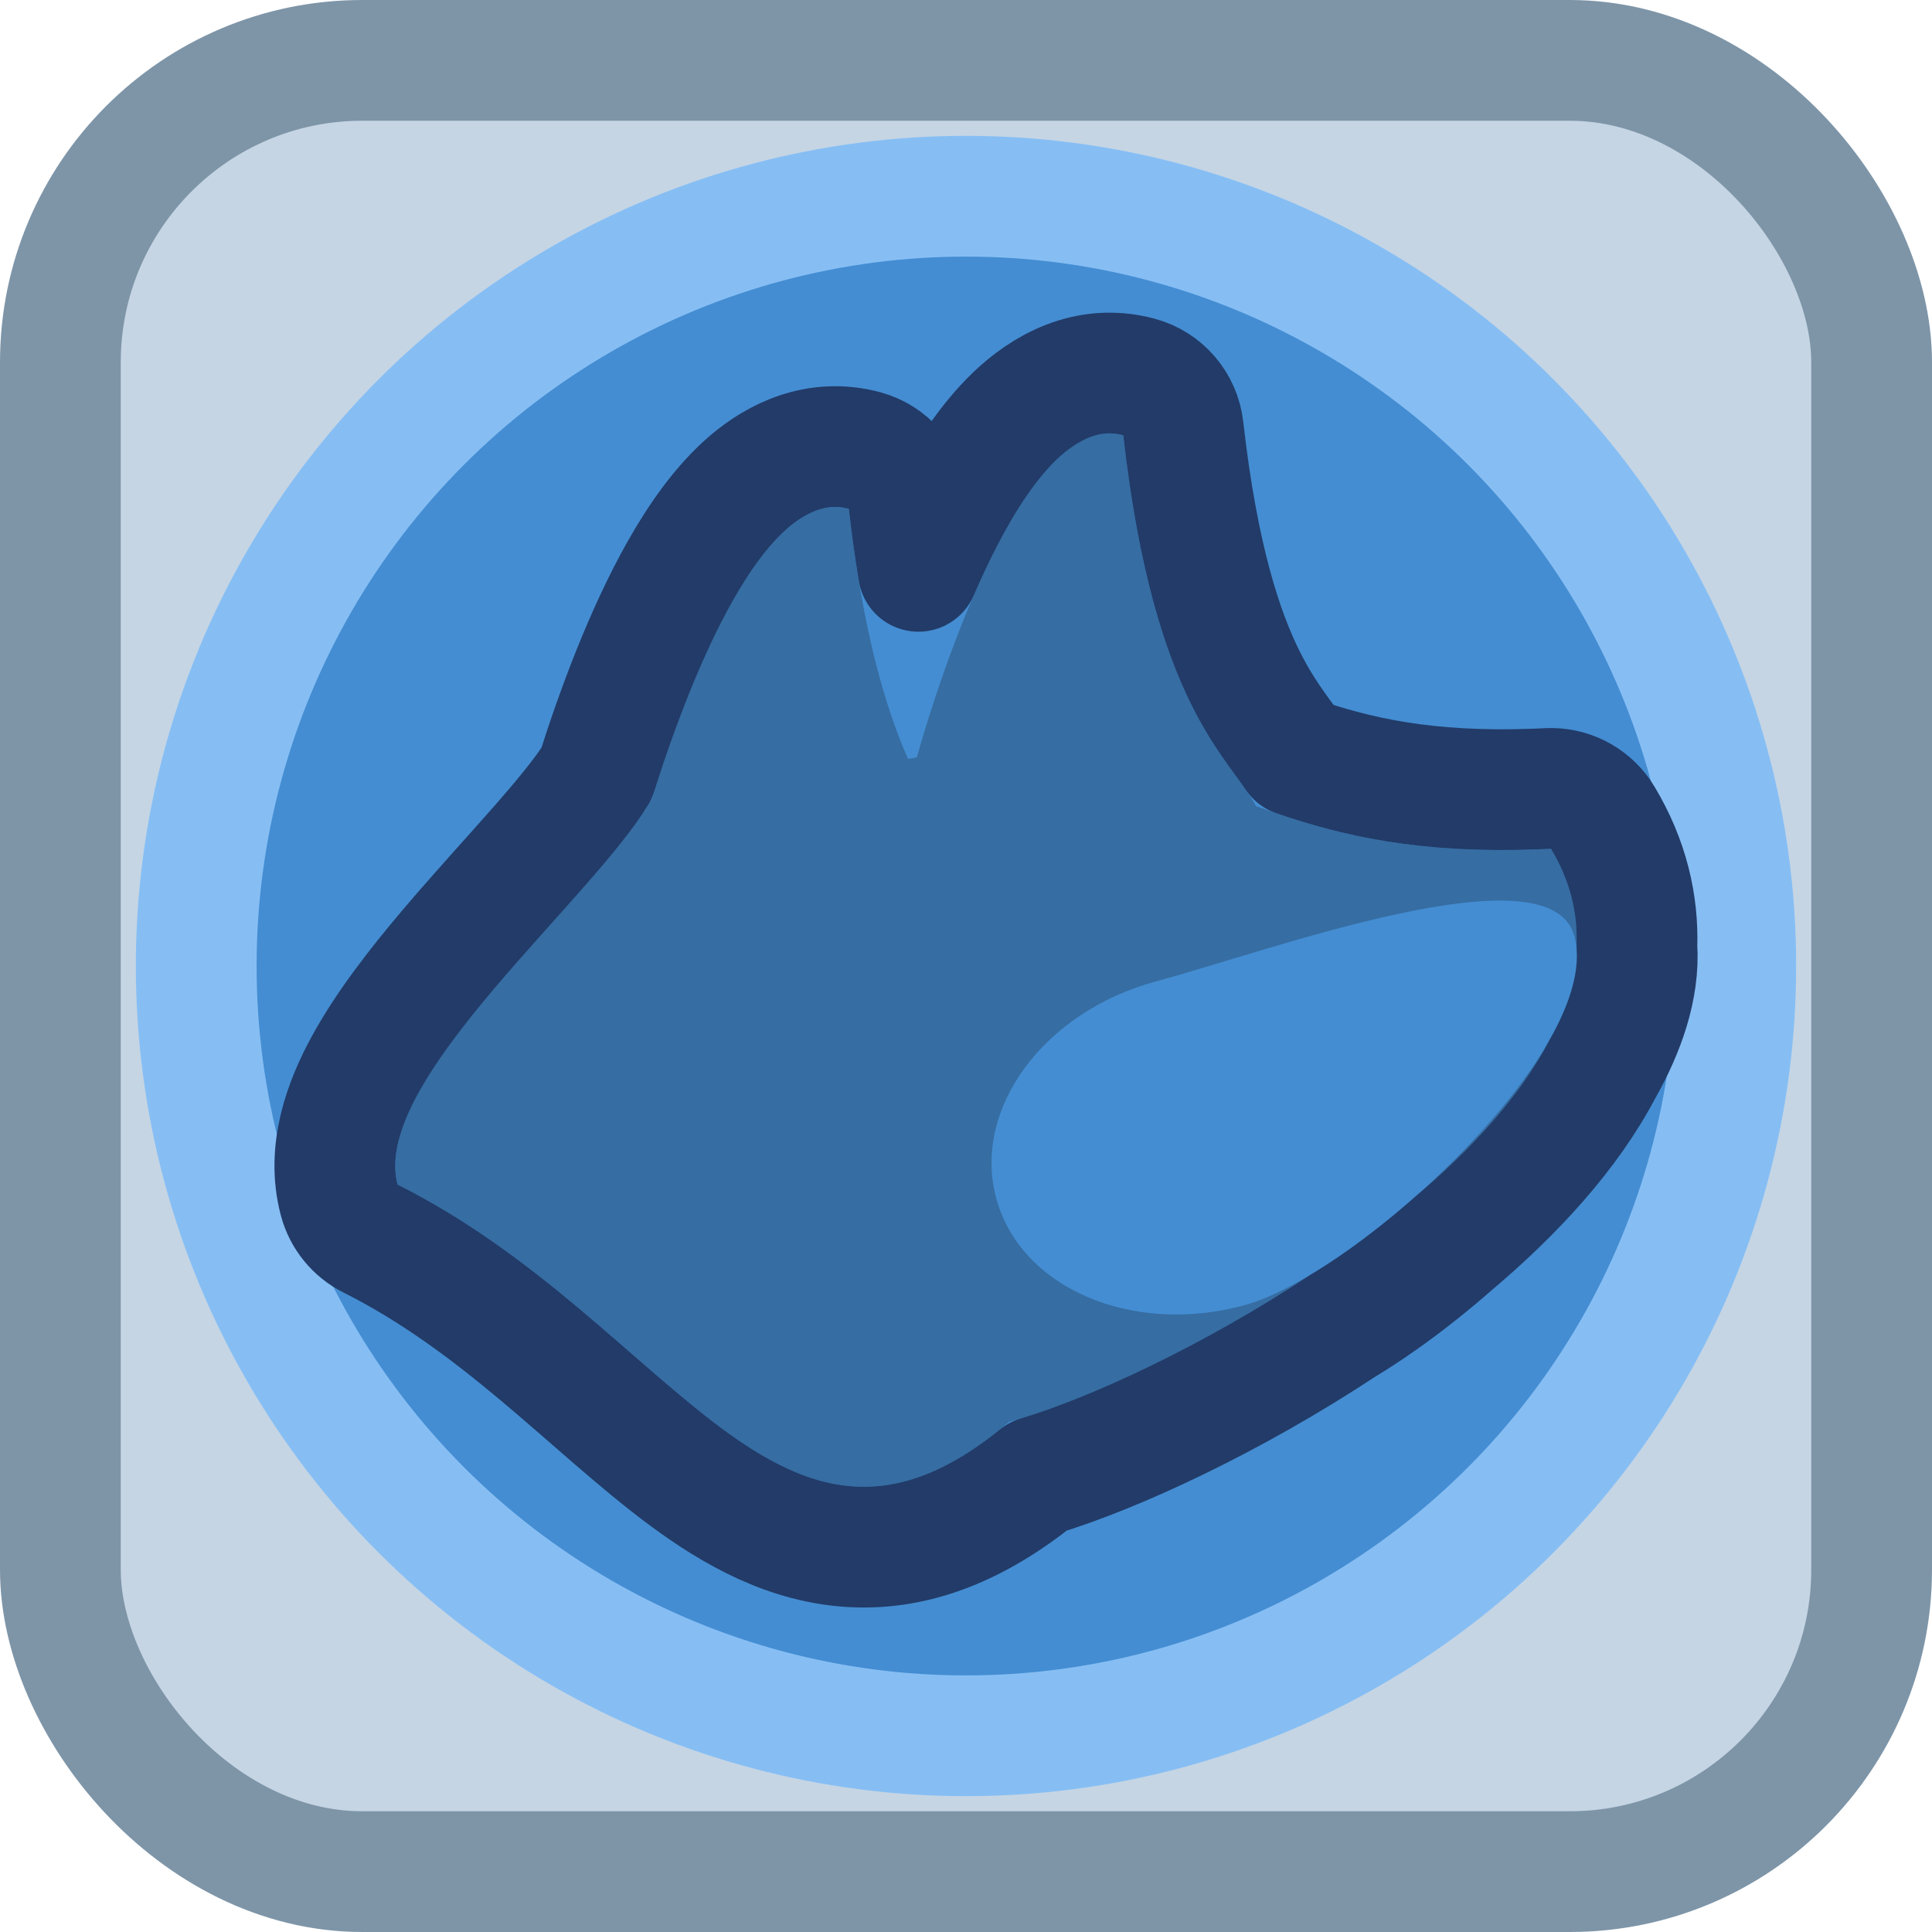 <?xml version="1.0" encoding="UTF-8" standalone="no"?>
<svg
   width="128"
   height="128"
   viewBox="0 0 128 128"
   fill="none"
   version="1.1"
   id="svg87"
   xmlns="http://www.w3.org/2000/svg"
   xmlns:svg="http://www.w3.org/2000/svg">
  <mask
     id="path-2-outside-1_0_1"
     maskUnits="userSpaceOnUse"
     x="28"
     y="33"
     width="91"
     height="63"
     fill="#000000">
    <rect
       fill="#ffffff"
       x="28"
       y="33"
       width="91"
       height="63"
       id="rect2" />
    <path
       d="M 70.425,63.256 36.471,79.722 V 71.898 L 61.527,60.494 61.272,60.929 v -1.099 l 0.256,0.46 -25.057,-11.429 V 41.062 L 70.425,57.528 Z M 110.605,81 v 6.494 H 77.341 V 81 Z"
       id="path2" />
  </mask>
  <mask
     id="path-5-outside-2_0_1"
     maskUnits="userSpaceOnUse"
     x="387"
     y="383"
     width="50"
     height="55"
     fill="#000000">
    <rect
       fill="#ffffff"
       x="387"
       y="383"
       width="50"
       height="55"
       id="rect5" />
    <path
       d="m 428.984,413.256 -33.955,16.466 v -7.824 l 25.057,-11.404 -0.256,0.435 v -1.099 l 0.256,0.46 -25.057,-11.429 v -7.799 l 33.955,16.466 z"
       id="path5" />
  </mask>
  <mask
     id="mask0_0_1"
     maskUnits="userSpaceOnUse"
     x="520"
     y="1"
     width="126"
     height="126">
    <rect
       x="524"
       y="5"
       width="118"
       height="118"
       rx="24"
       fill="#bcbdbf"
       stroke="#ffffff"
       stroke-width="8"
       id="rect41" />
  </mask>
  <mask
     id="path-55-inside-3_0_1"
     fill="#ffffff">
    <path
       d="M 519,24 C 519,10.745 529.745,0 543,0 h 80 c 13.255,0 24,10.745 24,24 v 80 c 0,13.255 -10.745,24 -24,24 h -80 c -13.255,0 -24,-10.745 -24,-24 z"
       id="path45" />
  </mask>
  <mask
     id="mask1_0_1"
     maskUnits="userSpaceOnUse"
     x="520"
     y="173"
     width="126"
     height="126">
    <rect
       x="524"
       y="177"
       width="118"
       height="118"
       rx="24"
       fill="#bcbdbf"
       stroke="#ffffff"
       stroke-width="8"
       id="rect48" />
  </mask>
  <mask
     id="path-65-inside-4_0_1"
     fill="#ffffff">
    <path
       d="m 519,196 c 0,-13.255 10.745,-24 24,-24 h 80 c 13.255,0 24,10.745 24,24 v 80 c 0,13.255 -10.745,24 -24,24 h -80 c -13.255,0 -24,-10.745 -24,-24 z"
       id="path53" />
  </mask>
  <g
     id="g104"
     transform="translate(-690.983,-347)">
    <rect
       x="694.983"
       y="351"
       width="120"
       height="120"
       rx="20"
       fill="#c5d5e4"
       stroke="#7e95a8"
       stroke-width="8"
       id="rect68" />
    <circle
       cx="754.983"
       cy="411"
       r="51"
       fill="#448dd2"
       stroke="#86bef4"
       stroke-width="8"
       id="circle68" />
    <path
       d="m 751.721,397.185 c 2.153,-7.573 7.626,-22.968 13.681,-21.345 2.037,18.065 7.048,21.305 8.793,24.563 4.741,1.729 10.238,3.304 19.545,2.831 9.608,16.027 -24.022,34.781 -35.888,37.961 -15.14,12.919 -22.107,-6.472 -40.527,-15.714 -1.853,-6.915 13.273,-19.131 16.861,-25.592 2.477,-7.987 7.513,-20.657 13.035,-19.177 0.902,8.002 2.392,13.094 3.92,16.567 0.195,-0.032 0.389,-0.065 0.58,-0.094 z"
       fill="#366da2"
       id="path69" />
    <path
       d="m 795.29,409.019 c 1.993,7.438 -14.45,22.473 -21.915,24.473 -7.465,2.001 -14.806,-1.188 -16.395,-7.121 -1.59,-5.934 3.172,-12.365 10.637,-14.366 7.465,-2 26.083,-8.919 27.673,-2.986 z"
       fill="#448dd2"
       id="path70" />
    <path
       d="m 758.252,374.531 c 1.847,-1.76 4.714,-3.485 8.185,-2.555 1.589,0.426 2.756,1.782 2.94,3.416 0.98,8.697 2.645,13.546 4.113,16.503 0.734,1.479 1.458,2.564 2.134,3.509 0.335,0.467 0.781,1.059 1.214,1.69 3.939,1.353 8.549,2.463 15.899,2.181 l 0.8,-0.035 0.276,-0.005 c 1.372,0.025 2.645,0.754 3.357,1.942 1.692,2.822 2.354,5.703 2.263,8.516 0.193,2.851 -0.919,5.672 -2.178,7.945 -0.033,0.059 -0.068,0.116 -0.101,0.175 -2.234,4.272 -5.881,8.195 -9.901,11.591 -1.556,1.367 -3.155,2.631 -4.718,3.734 -0.852,0.602 -1.725,1.177 -2.6,1.704 -7.272,4.8 -15.063,8.434 -20.177,9.967 -4.042,3.265 -8.057,4.873 -12.224,4.676 -4.264,-0.203 -7.918,-2.273 -11.094,-4.62 -3.082,-2.278 -6.496,-5.455 -9.71,-8.147 -3.381,-2.833 -6.997,-5.553 -11.199,-7.661 -1.021,-0.513 -1.774,-1.437 -2.07,-2.54 -0.878,-3.278 0.366,-6.519 1.703,-8.963 1.414,-2.585 3.458,-5.212 5.497,-7.622 2.011,-2.377 4.327,-4.894 6.107,-6.926 1.761,-2.011 3.031,-3.587 3.739,-4.752 1.271,-4.032 3.195,-9.281 5.576,-13.478 1.222,-2.152 2.716,-4.307 4.516,-5.851 1.822,-1.564 4.505,-2.922 7.657,-2.077 1.589,0.426 2.756,1.781 2.94,3.416 0.188,1.666 0.403,3.191 0.635,4.588 0.538,-1.245 1.113,-2.472 1.721,-3.637 1.273,-2.442 2.833,-4.903 4.7,-6.684 z"
       stroke="#223b68"
       stroke-width="8"
       stroke-linejoin="round"
       id="path71" />
  </g>
  <mask
     id="path-101-outside-5_0_1"
     maskUnits="userSpaceOnUse"
     x="1040"
     y="24"
     width="114"
     height="90"
     fill="#000000">
    <rect
       fill="#ffffff"
       x="1040"
       y="24"
       width="114"
       height="90"
       id="rect74" />
    <path
       d="m 1102.36,53.723 v 0.282 l -14.06,20.297 c -2.27,-0.103 -4.56,0.294 -6.73,1.181 -0.94,0.381 -1.84,0.86 -2.69,1.427 L 1048,64.265 v 20.393 l 24.09,8.942 c 1.08,4.868 4.46,9.136 9.42,11.188 3.9,1.611 8.29,1.617 12.19,0.018 3.91,-1.6 7.02,-4.675 8.65,-8.551 0.86,-2.064 1.28,-4.287 1.22,-6.524 l 20.11,-14.284 0.49,0.009 c 12.04,0 21.83,-9.753 21.83,-21.733 0,-11.98 -9.77,-21.698 -21.83,-21.723 -12.04,0 -21.83,9.742 -21.83,21.723 z m -3.38,41.129 c -2.61,6.245 -9.81,9.184 -16.08,6.591 -2.78,-1.16 -5.03,-3.295 -6.33,-5.999 l 7.11,2.926 c 1.1,0.454 2.28,0.689 3.47,0.691 1.18,0.002 2.36,-0.229 3.46,-0.68 1.1,-0.451 2.1,-1.112 2.94,-1.946 0.84,-0.834 1.51,-1.825 1.97,-2.916 0.92,-2.204 0.93,-4.683 0.01,-6.892 -0.91,-2.208 -2.67,-3.966 -4.89,-4.887 l -7.36,-3.025 c 2.83,-1.071 6.05,-1.106 9.07,0.137 3.05,1.254 5.39,3.617 6.64,6.638 1.25,3.021 1.24,6.352 -0.02,9.361 m 25.22,-26.649 c -3.86,-0.01 -7.56,-1.54 -10.28,-4.253 -2.73,-2.713 -4.26,-6.389 -4.26,-10.223 0,-3.833 1.53,-7.508 4.26,-10.221 2.73,-2.713 6.42,-4.241 10.28,-4.252 3.86,0.009 7.56,1.538 10.28,4.251 2.73,2.713 4.26,6.388 4.27,10.222 -0.01,3.834 -1.54,7.511 -4.27,10.225 -2.72,2.713 -6.42,4.242 -10.28,4.252 z m -10.9,-14.5 c 0,-2.88 1.15,-5.644 3.2,-7.683 2.04,-2.039 4.82,-3.188 7.72,-3.192 6.03,0 10.93,4.871 10.93,10.876 0,2.881 -1.15,5.645 -3.2,7.684 -2.05,2.039 -4.83,3.186 -7.73,3.188 -2.9,-0.004 -5.68,-1.152 -7.72,-3.19 -2.05,-2.039 -3.2,-4.801 -3.2,-7.682 z"
       id="path74" />
  </mask>
  <defs
     id="defs87" />
</svg>
